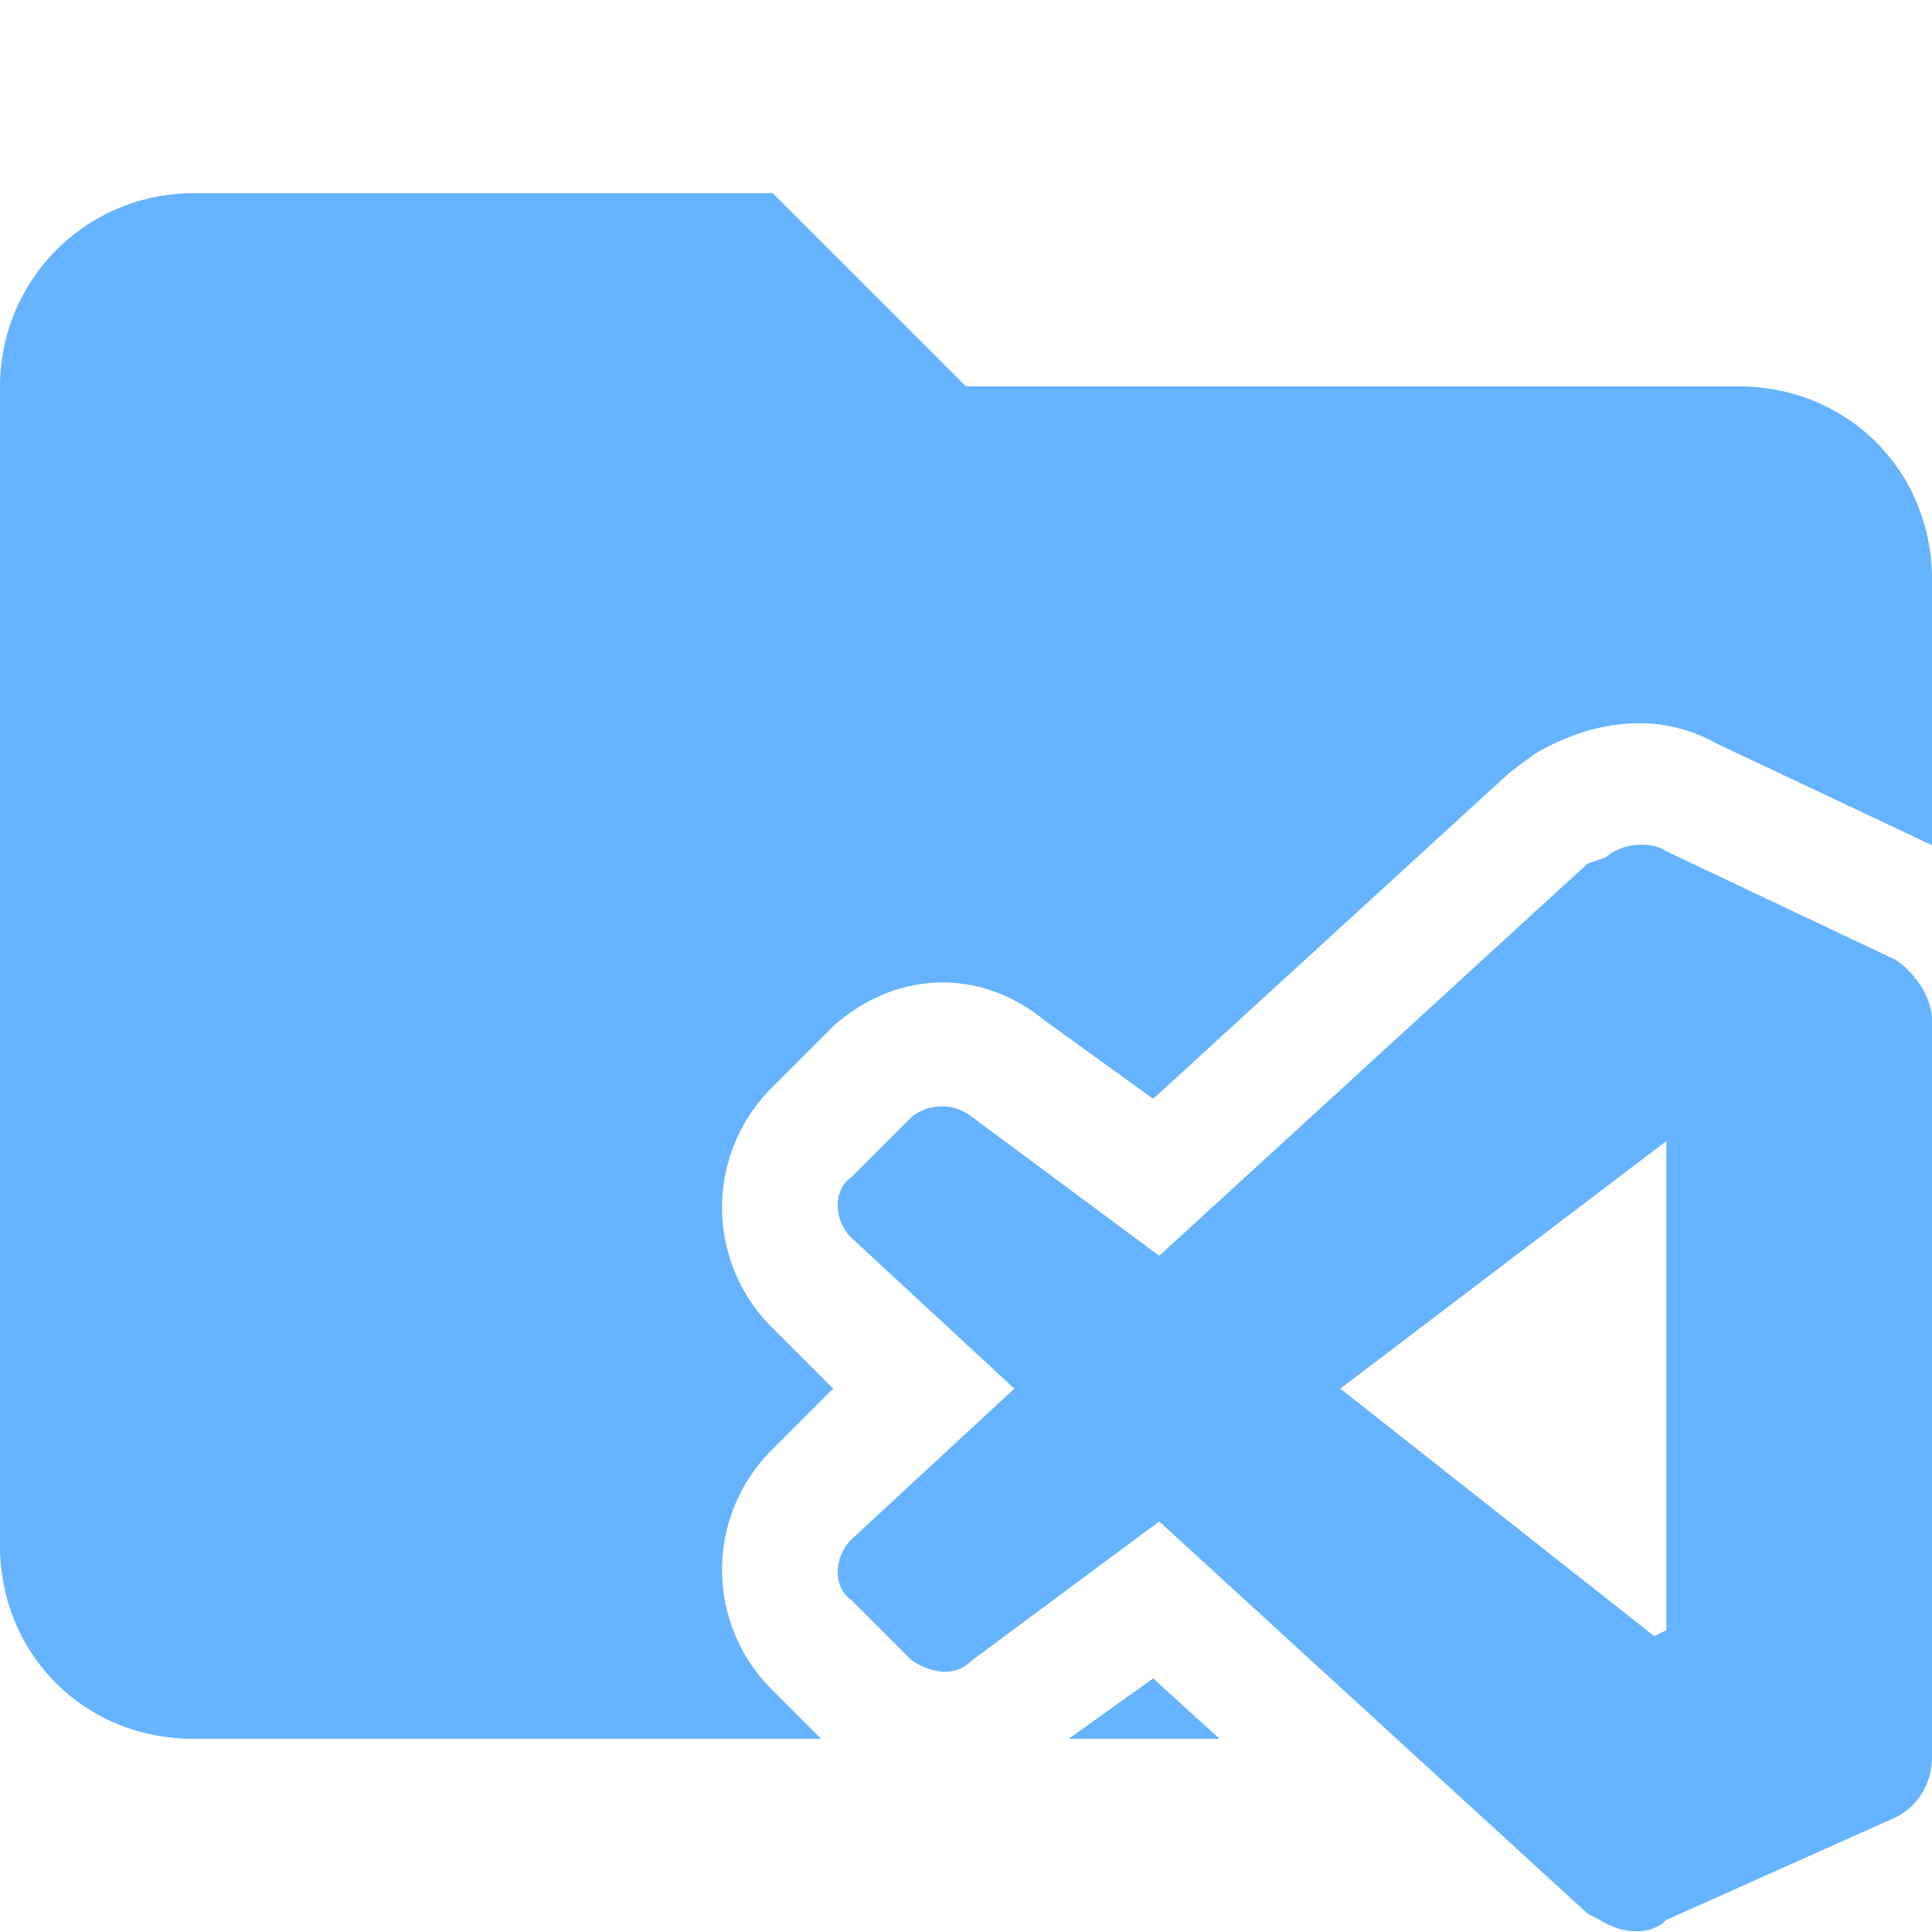 <svg xmlns="http://www.w3.org/2000/svg" viewBox="0 0 32 32"><path d="M12.8 28a2.8 2.8 0 0 1 0-4l1-1-1-1a2.8 2.8 0 0 1 0-4l1-1c1-.9 2.4-1 3.5-.1l1.8 1.3 5.9-5.4.4-.3c1-.6 2.1-.7 3-.2L32 14V9.6c0-1.8-1.4-3.2-3.2-3.2H16l-3.2-3.2H3.2A3.2 3.2 0 0 0 0 6.4v19.2c0 1.8 1.4 3.2 3.2 3.2h10.4l-.8-.8ZM17.7 28.8h2.5l-1.1-1-1.4 1z" fill="#66b4ff"/><path d="m31.4 15.9-3.8-1.8c-.3-.2-.8-.1-1 .1l-.3.1-7.1 6.5-3.1-2.3a.8.8 0 0 0-1 0l-1 1c-.3.2-.3.7 0 1l2.7 2.5-2.7 2.5c-.3.3-.3.8 0 1l1 1c.3.2.7.3 1 0l3.1-2.3 7.1 6.5.2.1c.3.2.8.3 1.1 0l3.8-1.7c.4-.2.6-.6.6-1V16.9c0-.4-.3-.8-.6-1Zm-4 11.2L22.2 23l5.4-4.1V27Z" fill="#66b4ff"/></svg>
